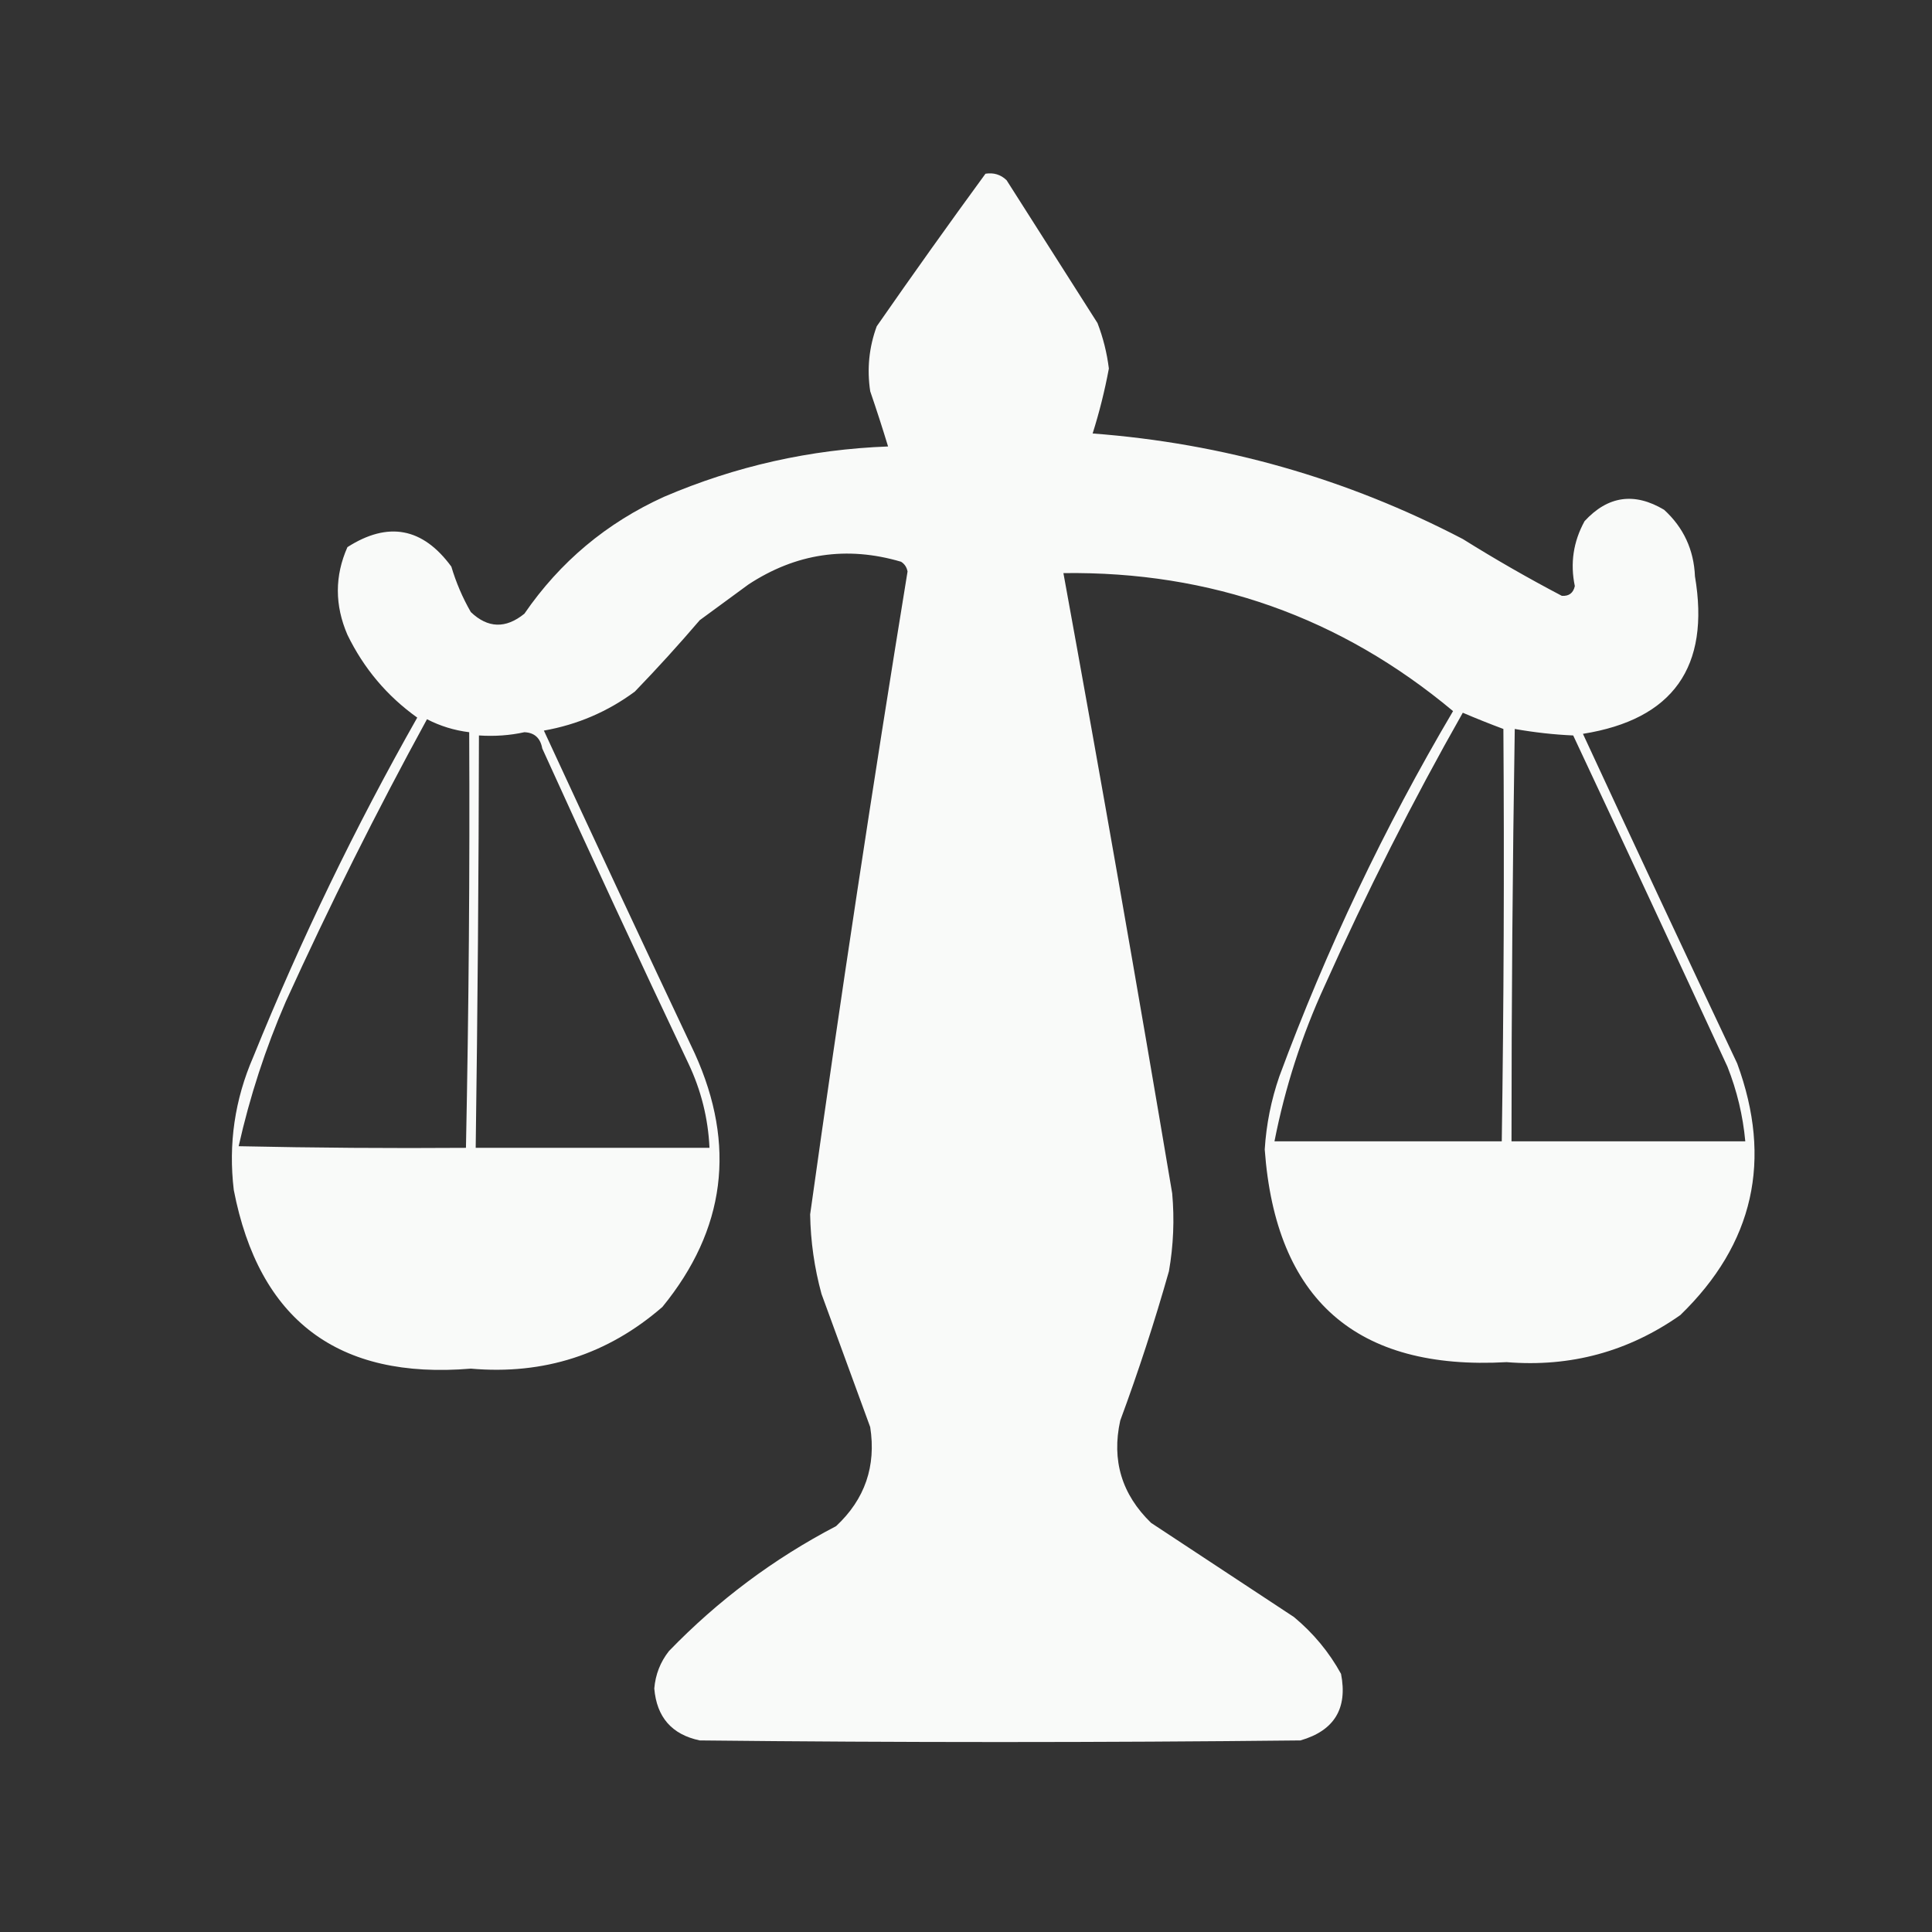 <?xml version="1.0" encoding="UTF-8"?>
<!DOCTYPE svg PUBLIC "-//W3C//DTD SVG 1.1//EN" "http://www.w3.org/Graphics/SVG/1.1/DTD/svg11.dtd">
<svg xmlns="http://www.w3.org/2000/svg" version="1.1" width="595px" height="595px" style="shape-rendering:geometricPrecision; text-rendering:geometricPrecision; image-rendering:optimizeQuality; fill-rule:evenodd; clip-rule:evenodd" xmlns:xlink="http://www.w3.org/1999/xlink">
<rect width="100%" height="100%" fill="#333333" stroke="none"/>
<g><path style="opacity:0.974" fill="#fefffe" d="M 303.5,53.5 C 306.044,53.104 308.211,53.771 310,55.5C 319.333,70.167 328.667,84.833 338,99.5C 339.738,104.022 340.904,108.689 341.5,113.5C 340.237,120.284 338.571,126.951 336.5,133.5C 376.733,136.522 414.733,147.356 450.5,166C 460.483,172.239 470.65,178.072 481,183.5C 483.188,183.646 484.521,182.646 485,180.5C 483.535,173.485 484.535,166.818 488,160.5C 495.18,152.701 503.347,151.535 512.5,157C 518.491,162.484 521.657,169.317 522,177.5C 526.728,205.413 515.228,221.579 487.5,226C 503.189,259.878 519.022,293.712 535,327.5C 545.937,357.244 540.103,383.077 517.5,405C 501.475,416.276 483.641,421.109 464,419.5C 417.705,422.1 392.872,400.266 389.5,354C 389.978,346.296 391.478,338.796 394,331.5C 408.479,292.376 426.313,254.876 447.5,219C 412.861,190.062 372.861,175.896 327.5,176.5C 339.096,240.076 350.263,303.743 361,367.5C 361.723,375.542 361.39,383.542 360,391.5C 355.606,407.015 350.606,422.348 345,437.5C 342.301,449.738 345.467,460.238 354.5,469C 369.167,478.667 383.833,488.333 398.5,498C 404.492,502.982 409.326,508.815 413,515.5C 415.085,526.167 410.918,533 400.5,536C 338.833,536.667 277.167,536.667 215.5,536C 206.913,534.192 202.247,528.859 201.5,520C 201.864,515.697 203.364,511.863 206,508.5C 221.112,492.867 238.278,480.033 257.5,470C 266.371,461.72 269.871,451.553 268,439.5C 263,425.833 258,412.167 253,398.5C 250.81,390.484 249.644,382.318 249.5,374C 258.753,307.898 268.753,241.898 279.5,176C 279.245,174.674 278.578,173.674 277.5,173C 260.79,168.074 245.123,170.407 230.5,180C 225.5,183.667 220.5,187.333 215.5,191C 209.067,198.523 202.4,205.856 195.5,213C 187.136,219.18 177.803,223.18 167.5,225C 182.855,258.212 198.355,291.378 214,324.5C 226.77,352.705 223.437,378.705 204,402.5C 187.143,417.139 167.477,423.472 145,421.5C 104.112,424.909 79.778,406.576 72,366.5C 70.298,352.304 72.298,338.637 78,325.5C 92.566,289.536 109.399,254.703 128.5,221C 119.211,214.371 112.044,205.871 107,195.5C 103.062,186.38 103.062,177.38 107,168.5C 119.524,160.485 130.191,162.485 139,174.5C 140.467,179.429 142.467,184.096 145,188.5C 150.249,193.501 155.749,193.668 161.5,189C 172.466,173.039 186.799,161.039 204.5,153C 226.537,143.559 249.537,138.392 273.5,137.5C 271.778,131.832 269.944,126.165 268,120.5C 266.965,113.645 267.632,106.978 270,100.5C 280.998,84.676 292.164,69.009 303.5,53.5 Z M 450.5,219.5 C 454.615,221.261 458.782,222.928 463,224.5C 463.29,266.834 463.124,309.167 462.5,351.5C 439.167,351.5 415.833,351.5 392.5,351.5C 395.756,334.899 400.922,318.899 408,303.5C 420.871,274.757 435.038,246.757 450.5,219.5 Z M 131.5,221.5 C 135.574,223.603 139.907,224.936 144.5,225.5C 144.702,268.173 144.369,310.84 143.5,353.5C 120.164,353.667 96.831,353.5 73.5,353C 76.92,337.738 81.754,322.905 88,308.5C 101.472,278.889 115.972,249.889 131.5,221.5 Z M 466.5,224.5 C 472.609,225.576 478.609,226.243 484.5,226.5C 500.43,260.457 516.263,294.457 532,328.5C 534.934,335.904 536.768,343.571 537.5,351.5C 513.5,351.5 489.5,351.5 465.5,351.5C 465.496,309.163 465.829,266.83 466.5,224.5 Z M 161.5,225.5 C 164.595,225.626 166.428,227.293 167,230.5C 181.726,262.953 196.726,295.287 212,327.5C 215.916,335.745 218.083,344.412 218.5,353.5C 194.5,353.5 170.5,353.5 146.5,353.5C 147.095,311.169 147.428,268.836 147.5,226.5C 152.363,226.819 157.03,226.486 161.5,225.5 Z"/></g>
</svg>
